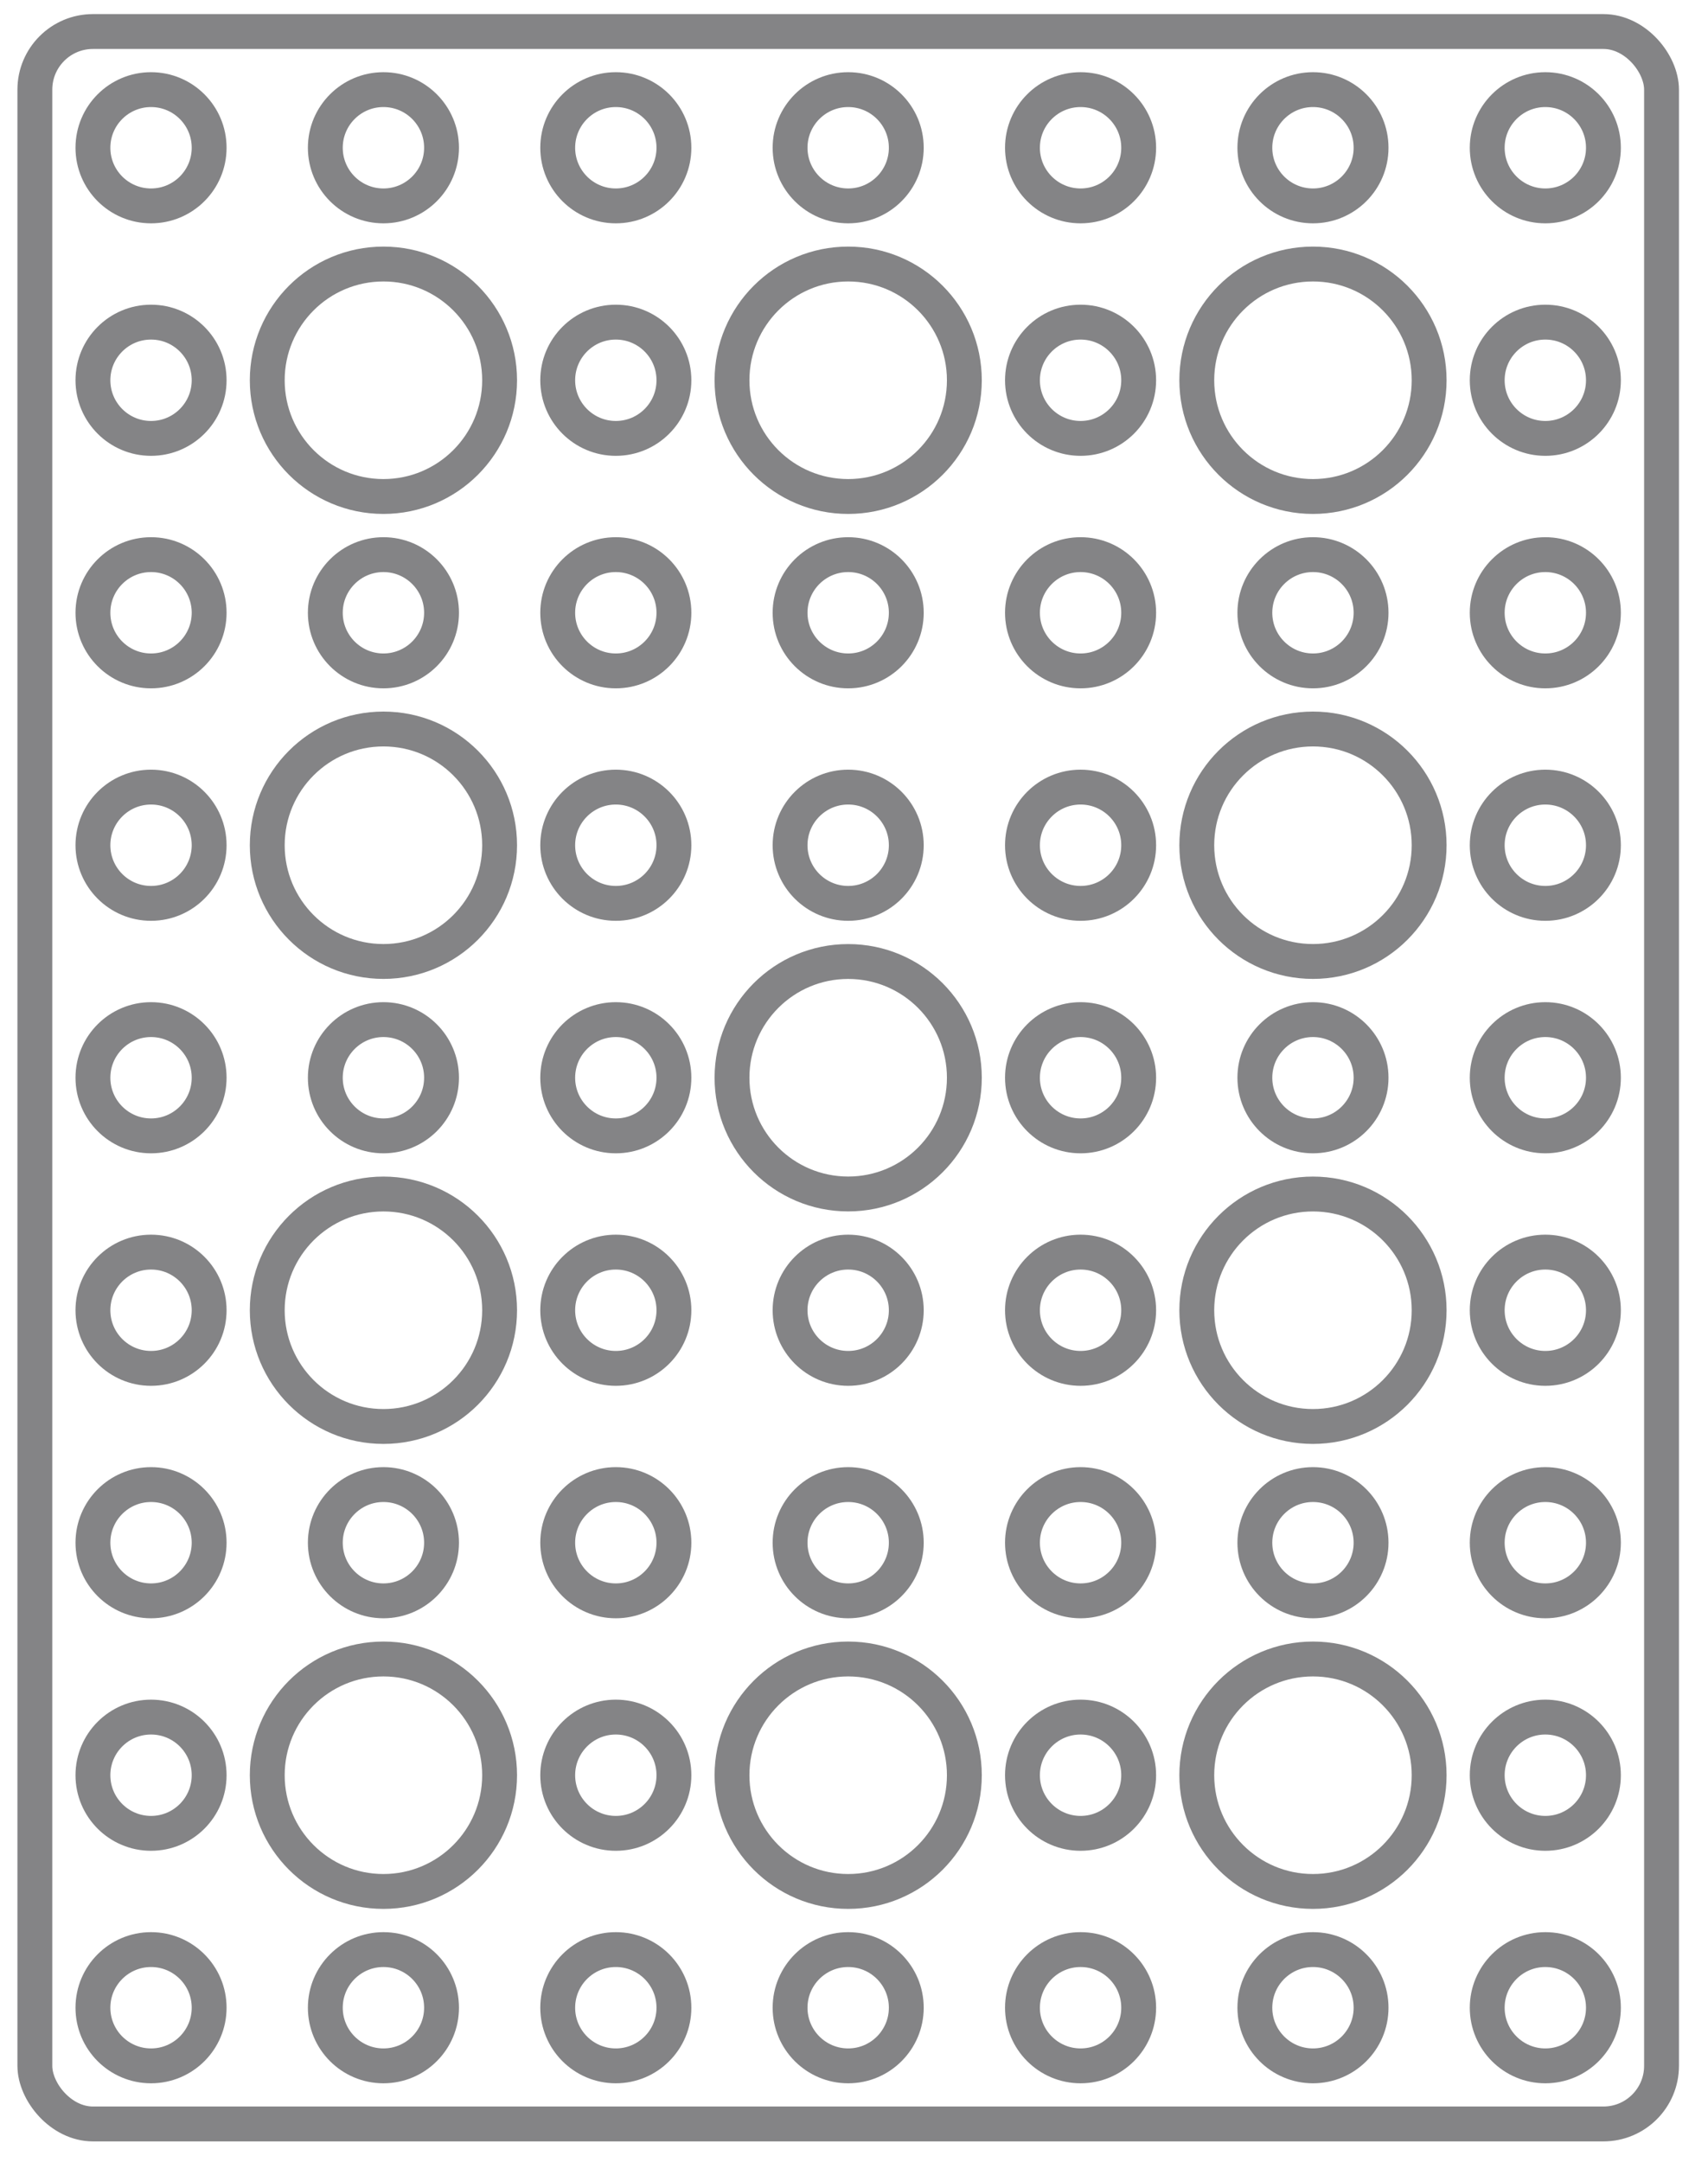 <svg width="49" height="62" viewBox="0 0 49 62" fill="none" xmlns="http://www.w3.org/2000/svg">
<g id="27">
<rect id="&#231;&#159;&#169;&#229;&#189;&#162;" opacity="0.539" x="1" y="0.904" width="46.667" height="60" rx="1.667" stroke="#1A1A1E"/>
<circle id="&#230;&#164;&#173;&#229;&#156;&#134;&#229;&#189;&#162;" opacity="0.539" cx="4.333" cy="4.237" r="1.667" stroke="#1A1A1E"/>
<circle id="&#230;&#164;&#173;&#229;&#156;&#134;&#229;&#189;&#162;_2" opacity="0.539" cx="4.333" cy="10.904" r="1.667" stroke="#1A1A1E"/>
<circle id="&#230;&#164;&#173;&#229;&#156;&#134;&#229;&#189;&#162;_3" opacity="0.539" cx="11" cy="4.237" r="1.667" stroke="#1A1A1E"/>
<circle id="&#230;&#164;&#173;&#229;&#156;&#134;&#229;&#189;&#162;_4" opacity="0.539" cx="11" cy="10.904" r="3.333" stroke="#1A1A1E"/>
<circle id="&#230;&#164;&#173;&#229;&#156;&#134;&#229;&#189;&#162;_5" opacity="0.539" cx="24.333" cy="10.904" r="3.333" stroke="#1A1A1E"/>
<circle id="&#230;&#164;&#173;&#229;&#156;&#134;&#229;&#189;&#162;_6" opacity="0.539" cx="37.667" cy="10.904" r="3.333" stroke="#1A1A1E"/>
<circle id="&#230;&#164;&#173;&#229;&#156;&#134;&#229;&#189;&#162;_7" opacity="0.539" cx="17.667" cy="4.237" r="1.667" stroke="#1A1A1E"/>
<circle id="&#230;&#164;&#173;&#229;&#156;&#134;&#229;&#189;&#162;_8" opacity="0.539" cx="17.667" cy="10.904" r="1.667" stroke="#1A1A1E"/>
<circle id="&#230;&#164;&#173;&#229;&#156;&#134;&#229;&#189;&#162;_9" opacity="0.539" cx="31" cy="10.904" r="1.667" stroke="#1A1A1E"/>
<circle id="&#230;&#164;&#173;&#229;&#156;&#134;&#229;&#189;&#162;_10" opacity="0.539" cx="44.333" cy="10.904" r="1.667" stroke="#1A1A1E"/>
<circle id="&#230;&#164;&#173;&#229;&#156;&#134;&#229;&#189;&#162;_11" opacity="0.539" cx="4.333" cy="24.237" r="1.667" stroke="#1A1A1E"/>
<circle id="&#230;&#164;&#173;&#229;&#156;&#134;&#229;&#189;&#162;_12" opacity="0.539" cx="11" cy="24.237" r="3.333" stroke="#1A1A1E"/>
<circle id="&#230;&#164;&#173;&#229;&#156;&#134;&#229;&#189;&#162;_13" opacity="0.539" cx="37.667" cy="24.237" r="3.333" stroke="#1A1A1E"/>
<circle id="&#230;&#164;&#173;&#229;&#156;&#134;&#229;&#189;&#162;_14" opacity="0.539" cx="17.667" cy="24.237" r="1.667" stroke="#1A1A1E"/>
<circle id="&#230;&#164;&#173;&#229;&#156;&#134;&#229;&#189;&#162;_15" opacity="0.539" cx="31" cy="24.237" r="1.667" stroke="#1A1A1E"/>
<circle id="&#230;&#164;&#173;&#229;&#156;&#134;&#229;&#189;&#162;_16" opacity="0.539" cx="24.333" cy="24.237" r="1.667" stroke="#1A1A1E"/>
<circle id="&#230;&#164;&#173;&#229;&#156;&#134;&#229;&#189;&#162;_17" opacity="0.539" cx="44.333" cy="24.237" r="1.667" stroke="#1A1A1E"/>
<circle id="&#230;&#164;&#173;&#229;&#156;&#134;&#229;&#189;&#162;_18" opacity="0.539" cx="4.333" cy="37.571" r="1.667" stroke="#1A1A1E"/>
<circle id="&#230;&#164;&#173;&#229;&#156;&#134;&#229;&#189;&#162;_19" opacity="0.539" cx="11" cy="37.571" r="3.333" stroke="#1A1A1E"/>
<circle id="&#230;&#164;&#173;&#229;&#156;&#134;&#229;&#189;&#162;_20" opacity="0.539" cx="37.667" cy="37.571" r="3.333" stroke="#1A1A1E"/>
<circle id="&#230;&#164;&#173;&#229;&#156;&#134;&#229;&#189;&#162;_21" opacity="0.539" cx="17.667" cy="37.571" r="1.667" stroke="#1A1A1E"/>
<circle id="&#230;&#164;&#173;&#229;&#156;&#134;&#229;&#189;&#162;_22" opacity="0.539" cx="31" cy="37.571" r="1.667" stroke="#1A1A1E"/>
<circle id="&#230;&#164;&#173;&#229;&#156;&#134;&#229;&#189;&#162;_23" opacity="0.539" cx="24.333" cy="37.571" r="1.667" stroke="#1A1A1E"/>
<circle id="&#230;&#164;&#173;&#229;&#156;&#134;&#229;&#189;&#162;_24" opacity="0.539" cx="44.333" cy="37.571" r="1.667" stroke="#1A1A1E"/>
<circle id="&#230;&#164;&#173;&#229;&#156;&#134;&#229;&#189;&#162;_25" opacity="0.539" cx="31" cy="4.237" r="1.667" stroke="#1A1A1E"/>
<circle id="&#230;&#164;&#173;&#229;&#156;&#134;&#229;&#189;&#162;_26" opacity="0.539" cx="37.667" cy="4.237" r="1.667" stroke="#1A1A1E"/>
<circle id="&#230;&#164;&#173;&#229;&#156;&#134;&#229;&#189;&#162;_27" opacity="0.539" cx="24.333" cy="4.237" r="1.667" stroke="#1A1A1E"/>
<circle id="&#230;&#164;&#173;&#229;&#156;&#134;&#229;&#189;&#162;_28" opacity="0.539" cx="31" cy="17.571" r="1.667" stroke="#1A1A1E"/>
<circle id="&#230;&#164;&#173;&#229;&#156;&#134;&#229;&#189;&#162;_29" opacity="0.539" cx="37.667" cy="17.571" r="1.667" stroke="#1A1A1E"/>
<circle id="&#230;&#164;&#173;&#229;&#156;&#134;&#229;&#189;&#162;_30" opacity="0.539" cx="44.333" cy="4.237" r="1.667" stroke="#1A1A1E"/>
<circle id="&#230;&#164;&#173;&#229;&#156;&#134;&#229;&#189;&#162;_31" opacity="0.539" cx="4.333" cy="17.571" r="1.667" stroke="#1A1A1E"/>
<circle id="&#230;&#164;&#173;&#229;&#156;&#134;&#229;&#189;&#162;_32" opacity="0.539" cx="11" cy="17.571" r="1.667" stroke="#1A1A1E"/>
<circle id="&#230;&#164;&#173;&#229;&#156;&#134;&#229;&#189;&#162;_33" opacity="0.539" cx="17.667" cy="17.571" r="1.667" stroke="#1A1A1E"/>
<circle id="&#230;&#164;&#173;&#229;&#156;&#134;&#229;&#189;&#162;_34" opacity="0.539" cx="24.333" cy="17.571" r="1.667" stroke="#1A1A1E"/>
<circle id="&#230;&#164;&#173;&#229;&#156;&#134;&#229;&#189;&#162;_35" opacity="0.539" cx="44.333" cy="17.571" r="1.667" stroke="#1A1A1E"/>
<circle id="&#230;&#164;&#173;&#229;&#156;&#134;&#229;&#189;&#162;_36" opacity="0.539" cx="4.333" cy="44.237" r="1.667" stroke="#1A1A1E"/>
<circle id="&#230;&#164;&#173;&#229;&#156;&#134;&#229;&#189;&#162;_37" opacity="0.539" cx="4.333" cy="50.904" r="1.667" stroke="#1A1A1E"/>
<circle id="&#230;&#164;&#173;&#229;&#156;&#134;&#229;&#189;&#162;_38" opacity="0.539" cx="11" cy="44.237" r="1.667" stroke="#1A1A1E"/>
<circle id="&#230;&#164;&#173;&#229;&#156;&#134;&#229;&#189;&#162;_39" opacity="0.539" cx="11" cy="50.904" r="3.333" stroke="#1A1A1E"/>
<circle id="&#230;&#164;&#173;&#229;&#156;&#134;&#229;&#189;&#162;_40" opacity="0.539" cx="24.333" cy="50.904" r="3.333" stroke="#1A1A1E"/>
<circle id="&#230;&#164;&#173;&#229;&#156;&#134;&#229;&#189;&#162;_41" opacity="0.539" cx="37.667" cy="50.904" r="3.333" stroke="#1A1A1E"/>
<circle id="&#230;&#164;&#173;&#229;&#156;&#134;&#229;&#189;&#162;_42" opacity="0.539" cx="17.667" cy="44.237" r="1.667" stroke="#1A1A1E"/>
<circle id="&#230;&#164;&#173;&#229;&#156;&#134;&#229;&#189;&#162;_43" opacity="0.539" cx="17.667" cy="50.904" r="1.667" stroke="#1A1A1E"/>
<circle id="&#230;&#164;&#173;&#229;&#156;&#134;&#229;&#189;&#162;_44" opacity="0.539" cx="31" cy="50.904" r="1.667" stroke="#1A1A1E"/>
<circle id="&#230;&#164;&#173;&#229;&#156;&#134;&#229;&#189;&#162;_45" opacity="0.539" cx="44.333" cy="50.904" r="1.667" stroke="#1A1A1E"/>
<circle id="&#230;&#164;&#173;&#229;&#156;&#134;&#229;&#189;&#162;_46" opacity="0.539" cx="31" cy="44.237" r="1.667" stroke="#1A1A1E"/>
<circle id="&#230;&#164;&#173;&#229;&#156;&#134;&#229;&#189;&#162;_47" opacity="0.539" cx="37.667" cy="44.237" r="1.667" stroke="#1A1A1E"/>
<circle id="&#230;&#164;&#173;&#229;&#156;&#134;&#229;&#189;&#162;_48" opacity="0.539" cx="24.333" cy="44.237" r="1.667" stroke="#1A1A1E"/>
<circle id="&#230;&#164;&#173;&#229;&#156;&#134;&#229;&#189;&#162;_49" opacity="0.539" cx="31" cy="57.571" r="1.667" stroke="#1A1A1E"/>
<circle id="&#230;&#164;&#173;&#229;&#156;&#134;&#229;&#189;&#162;_50" opacity="0.539" cx="37.667" cy="57.571" r="1.667" stroke="#1A1A1E"/>
<circle id="&#230;&#164;&#173;&#229;&#156;&#134;&#229;&#189;&#162;_51" opacity="0.539" cx="44.333" cy="44.237" r="1.667" stroke="#1A1A1E"/>
<circle id="&#230;&#164;&#173;&#229;&#156;&#134;&#229;&#189;&#162;_52" opacity="0.539" cx="4.333" cy="57.571" r="1.667" stroke="#1A1A1E"/>
<circle id="&#230;&#164;&#173;&#229;&#156;&#134;&#229;&#189;&#162;_53" opacity="0.539" cx="11" cy="57.571" r="1.667" stroke="#1A1A1E"/>
<circle id="&#230;&#164;&#173;&#229;&#156;&#134;&#229;&#189;&#162;_54" opacity="0.539" cx="17.667" cy="57.571" r="1.667" stroke="#1A1A1E"/>
<circle id="&#230;&#164;&#173;&#229;&#156;&#134;&#229;&#189;&#162;_55" opacity="0.539" cx="24.333" cy="57.571" r="1.667" stroke="#1A1A1E"/>
<circle id="&#230;&#164;&#173;&#229;&#156;&#134;&#229;&#189;&#162;_56" opacity="0.539" cx="44.333" cy="57.571" r="1.667" stroke="#1A1A1E"/>
<circle id="&#230;&#164;&#173;&#229;&#156;&#134;&#229;&#189;&#162;_57" opacity="0.539" cx="31" cy="30.904" r="1.667" stroke="#1A1A1E"/>
<circle id="&#230;&#164;&#173;&#229;&#156;&#134;&#229;&#189;&#162;_58" opacity="0.539" cx="37.667" cy="30.904" r="1.667" stroke="#1A1A1E"/>
<circle id="&#230;&#164;&#173;&#229;&#156;&#134;&#229;&#189;&#162;_59" opacity="0.539" cx="4.333" cy="30.904" r="1.667" stroke="#1A1A1E"/>
<circle id="&#230;&#164;&#173;&#229;&#156;&#134;&#229;&#189;&#162;_60" opacity="0.539" cx="11" cy="30.904" r="1.667" stroke="#1A1A1E"/>
<circle id="&#230;&#164;&#173;&#229;&#156;&#134;&#229;&#189;&#162;_61" opacity="0.539" cx="17.667" cy="30.904" r="1.667" stroke="#1A1A1E"/>
<circle id="&#230;&#164;&#173;&#229;&#156;&#134;&#229;&#189;&#162;_62" opacity="0.539" cx="24.333" cy="30.904" r="3.333" stroke="#1A1A1E"/>
<circle id="&#230;&#164;&#173;&#229;&#156;&#134;&#229;&#189;&#162;_63" opacity="0.539" cx="44.333" cy="30.904" r="1.667" stroke="#1A1A1E"/>
</g>
</svg>

